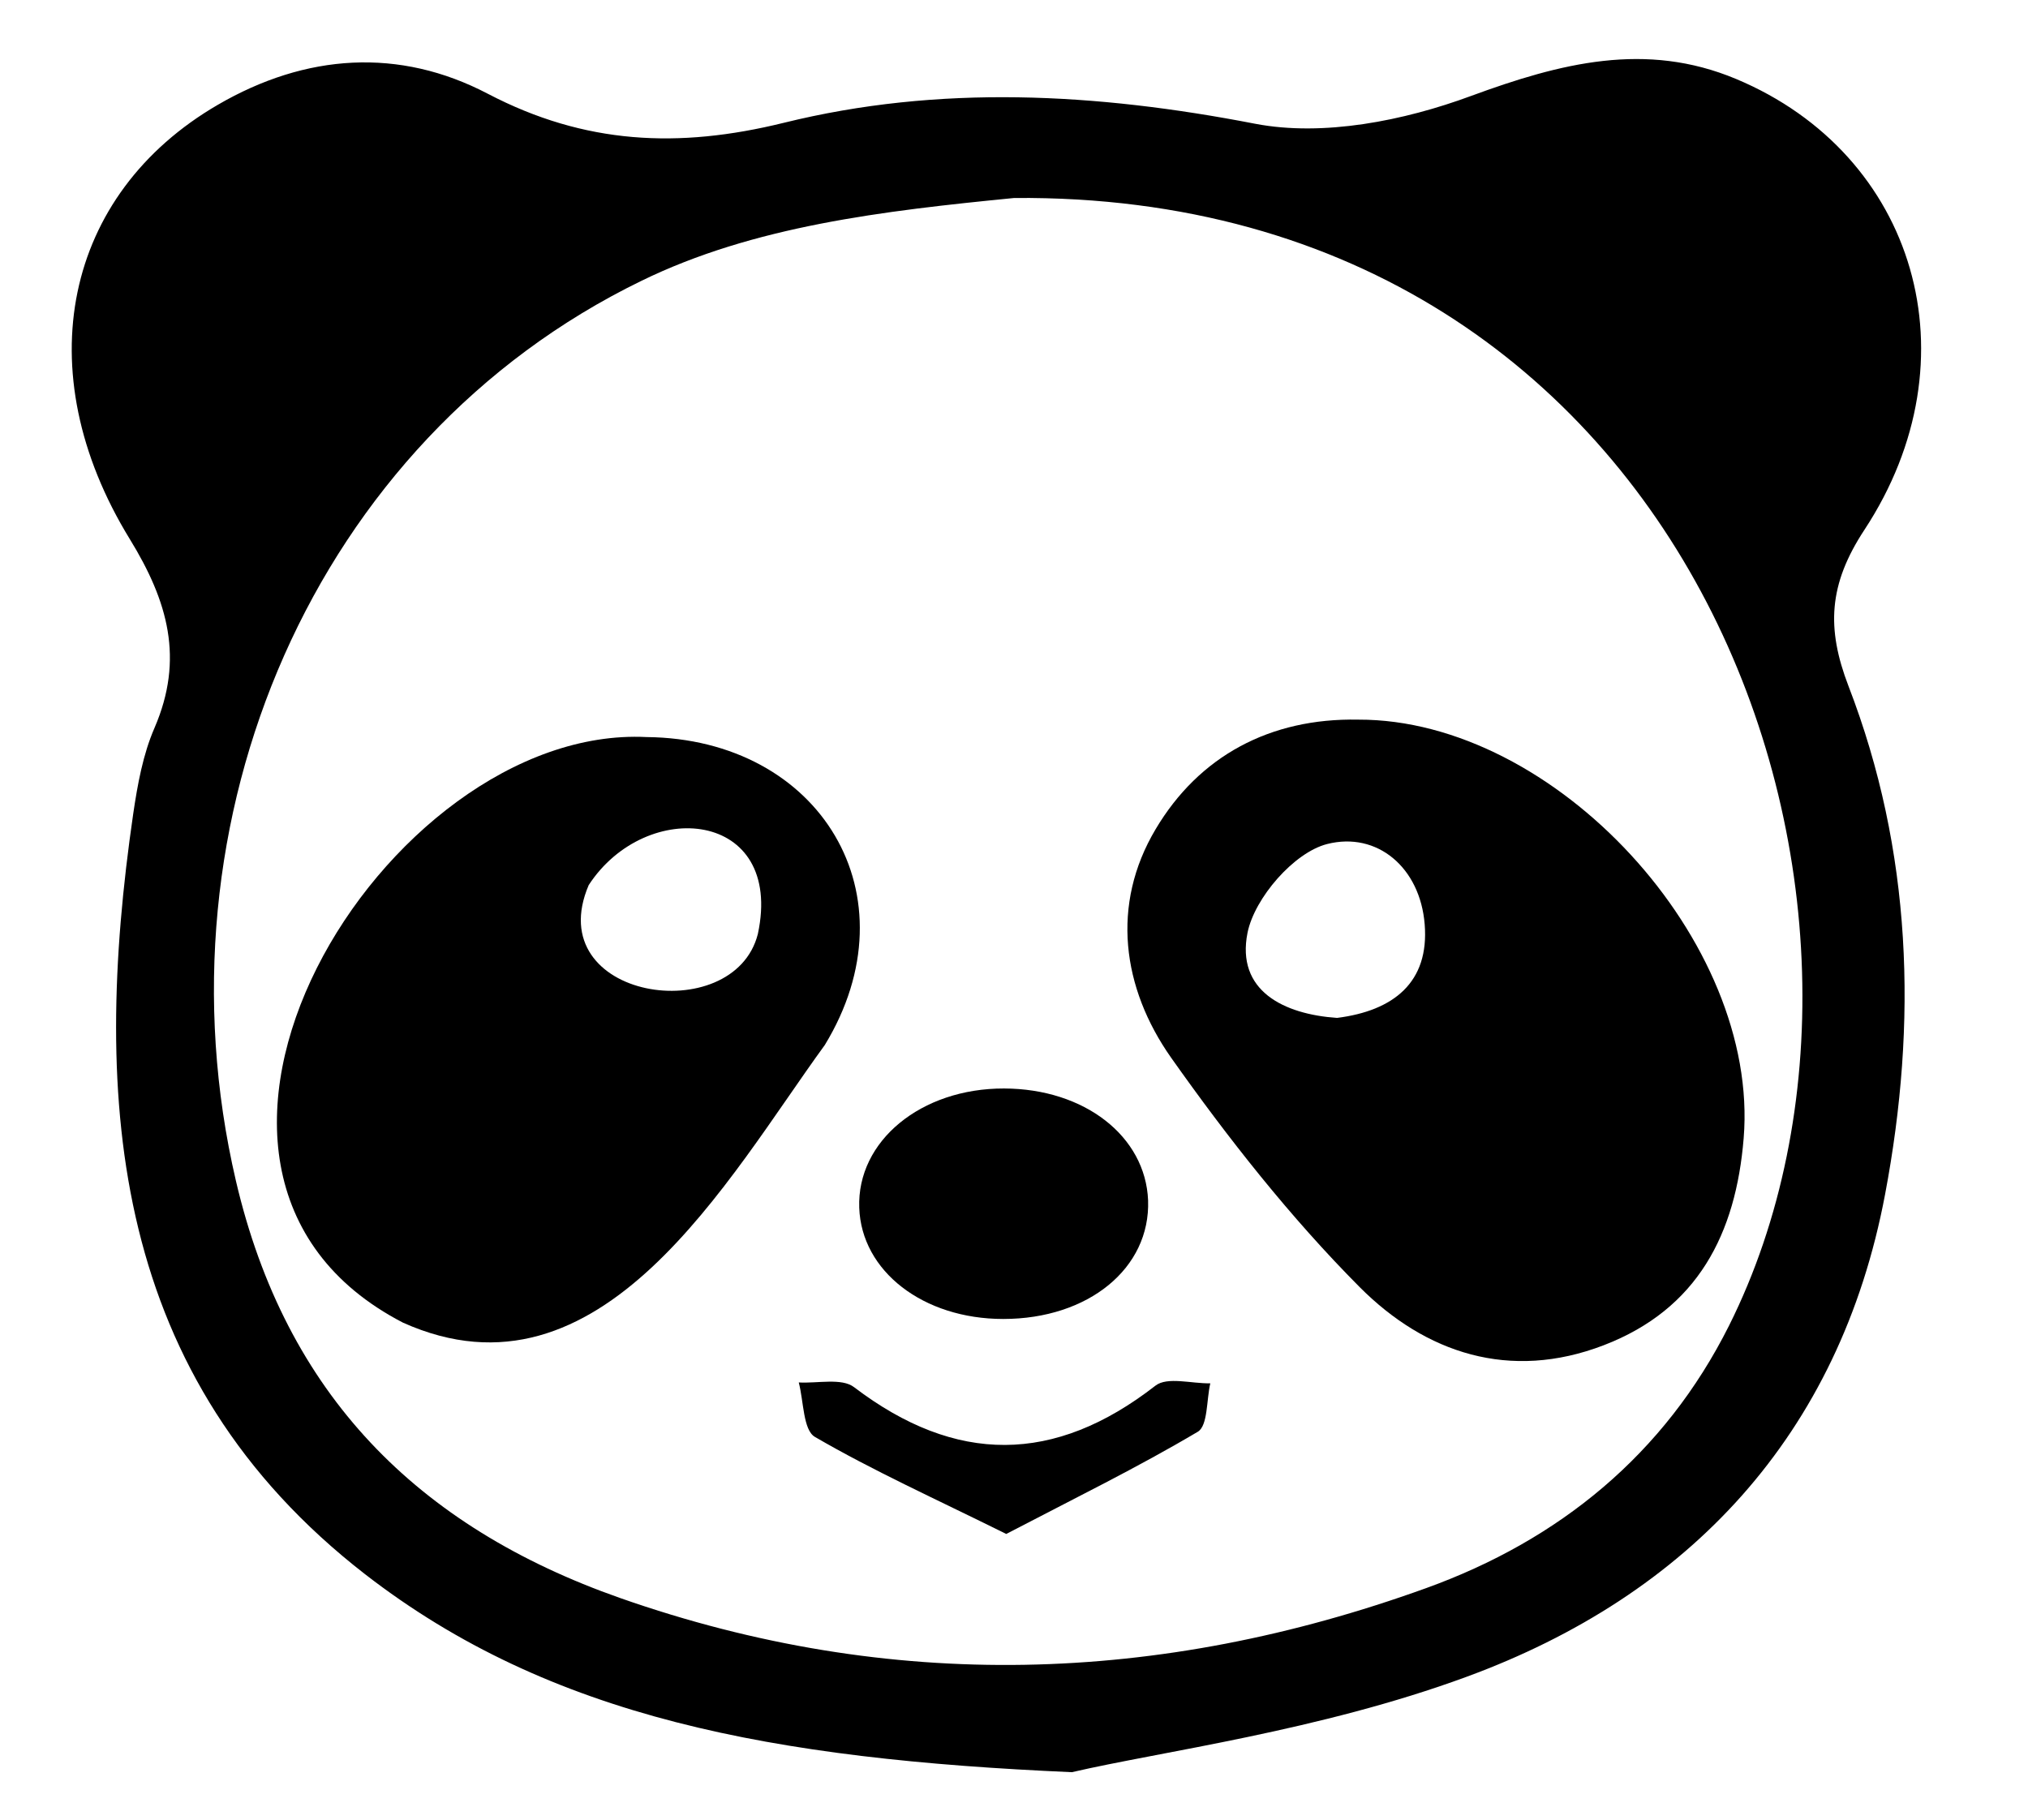 <?xml version="1.0" encoding="utf-8"?>
<!-- Generator: Adobe Illustrator 28.3.0, SVG Export Plug-In . SVG Version: 6.00 Build 0)  -->
<svg version="1.1" id="Ebene_1" xmlns="http://www.w3.org/2000/svg" xmlns:xlink="http://www.w3.org/1999/xlink" x="0px" y="0px"
	 viewBox="0 0 94.22 84.59" style="enable-background:new 0 0 94.22 84.59;" xml:space="preserve">
<path d="M49.8,82.35c-13.89-0.61-24.22-2.52-32.84-9.2C5.21,64.03,4.23,51.28,6.19,37.81c0.2-1.35,0.45-2.75,0.99-3.99
	c1.38-3.2,0.63-5.87-1.15-8.77C1.22,17.21,3,9.01,10.12,4.87c4.09-2.38,8.43-2.67,12.55-0.51c4.5,2.35,8.85,2.55,13.73,1.35
	c7.24-1.79,14.53-1.39,21.91,0.04c3.17,0.61,6.92-0.14,10.03-1.29c4.16-1.53,8.12-2.55,12.32-0.79c8.36,3.5,11.18,13.01,5.96,20.95
	c-1.67,2.54-1.77,4.58-0.74,7.26c2.96,7.67,3.21,15.63,1.7,23.62c-2.11,11.2-9.13,18.63-19.45,22.42
	C61.31,80.43,53.93,81.39,49.8,82.35z M47.12,9.2C47.12,9.2,47.21,9.53,47.12,9.2c-6.09,0.6-12.11,1.3-17.34,3.86
	C14.59,20.46,7.05,38.09,10.96,54.87c2.31,9.9,8.41,16.07,17.86,19.39c12.57,4.41,25.05,4.01,37.43-0.46
	c6.18-2.23,11.08-6.21,14.08-12.2C90.09,42.09,78.86,8.93,47.12,9.2z"/>
<path d="M63.1,33.44c9.15-0.03,18.66,10.3,17.91,19.45c-0.36,4.43-2.13,7.94-6.5,9.62c-4.37,1.68-8.29,0.36-11.34-2.7
	c-3.23-3.25-6.11-6.91-8.76-10.66c-2.28-3.24-2.81-7.11-0.72-10.62C55.71,35.13,59.01,33.36,63.1,33.44z M62.12,47.3
	c2.61-0.33,4.29-1.64,4.07-4.35c-0.21-2.64-2.21-4.32-4.53-3.73c-1.54,0.39-3.37,2.5-3.7,4.12C57.42,46.04,59.64,47.13,62.12,47.3z"
	/>
<path d="M30.04,34.25c8.08,0.08,12.5,7.38,8.28,14.31c-4.52,6.21-10.38,17.04-19.6,12.9C5.11,54.41,17.89,33.64,30.04,34.25z
	 M35.21,43.4c1.23-5.76-5.19-6.37-7.86-2.27C25.08,46.46,34.09,47.81,35.21,43.4z"/>
<path d="M46.61,61.29c-3.72,0-6.59-2.22-6.69-5.17c-0.11-3.1,2.87-5.55,6.73-5.54c3.74,0.01,6.57,2.22,6.69,5.2
	C53.45,58.93,50.57,61.29,46.61,61.29z"/>
<path d="M46.75,71.28c-3.33-1.65-6.19-2.94-8.89-4.51c-0.55-0.32-0.52-1.66-0.75-2.53c0.87,0.05,2-0.22,2.57,0.22
	c4.73,3.6,9.31,3.58,14-0.07c0.55-0.43,1.69-0.09,2.55-0.11c-0.18,0.77-0.11,1.97-0.58,2.25C52.87,68.18,49.95,69.61,46.75,71.28z"
	/>
</svg>
